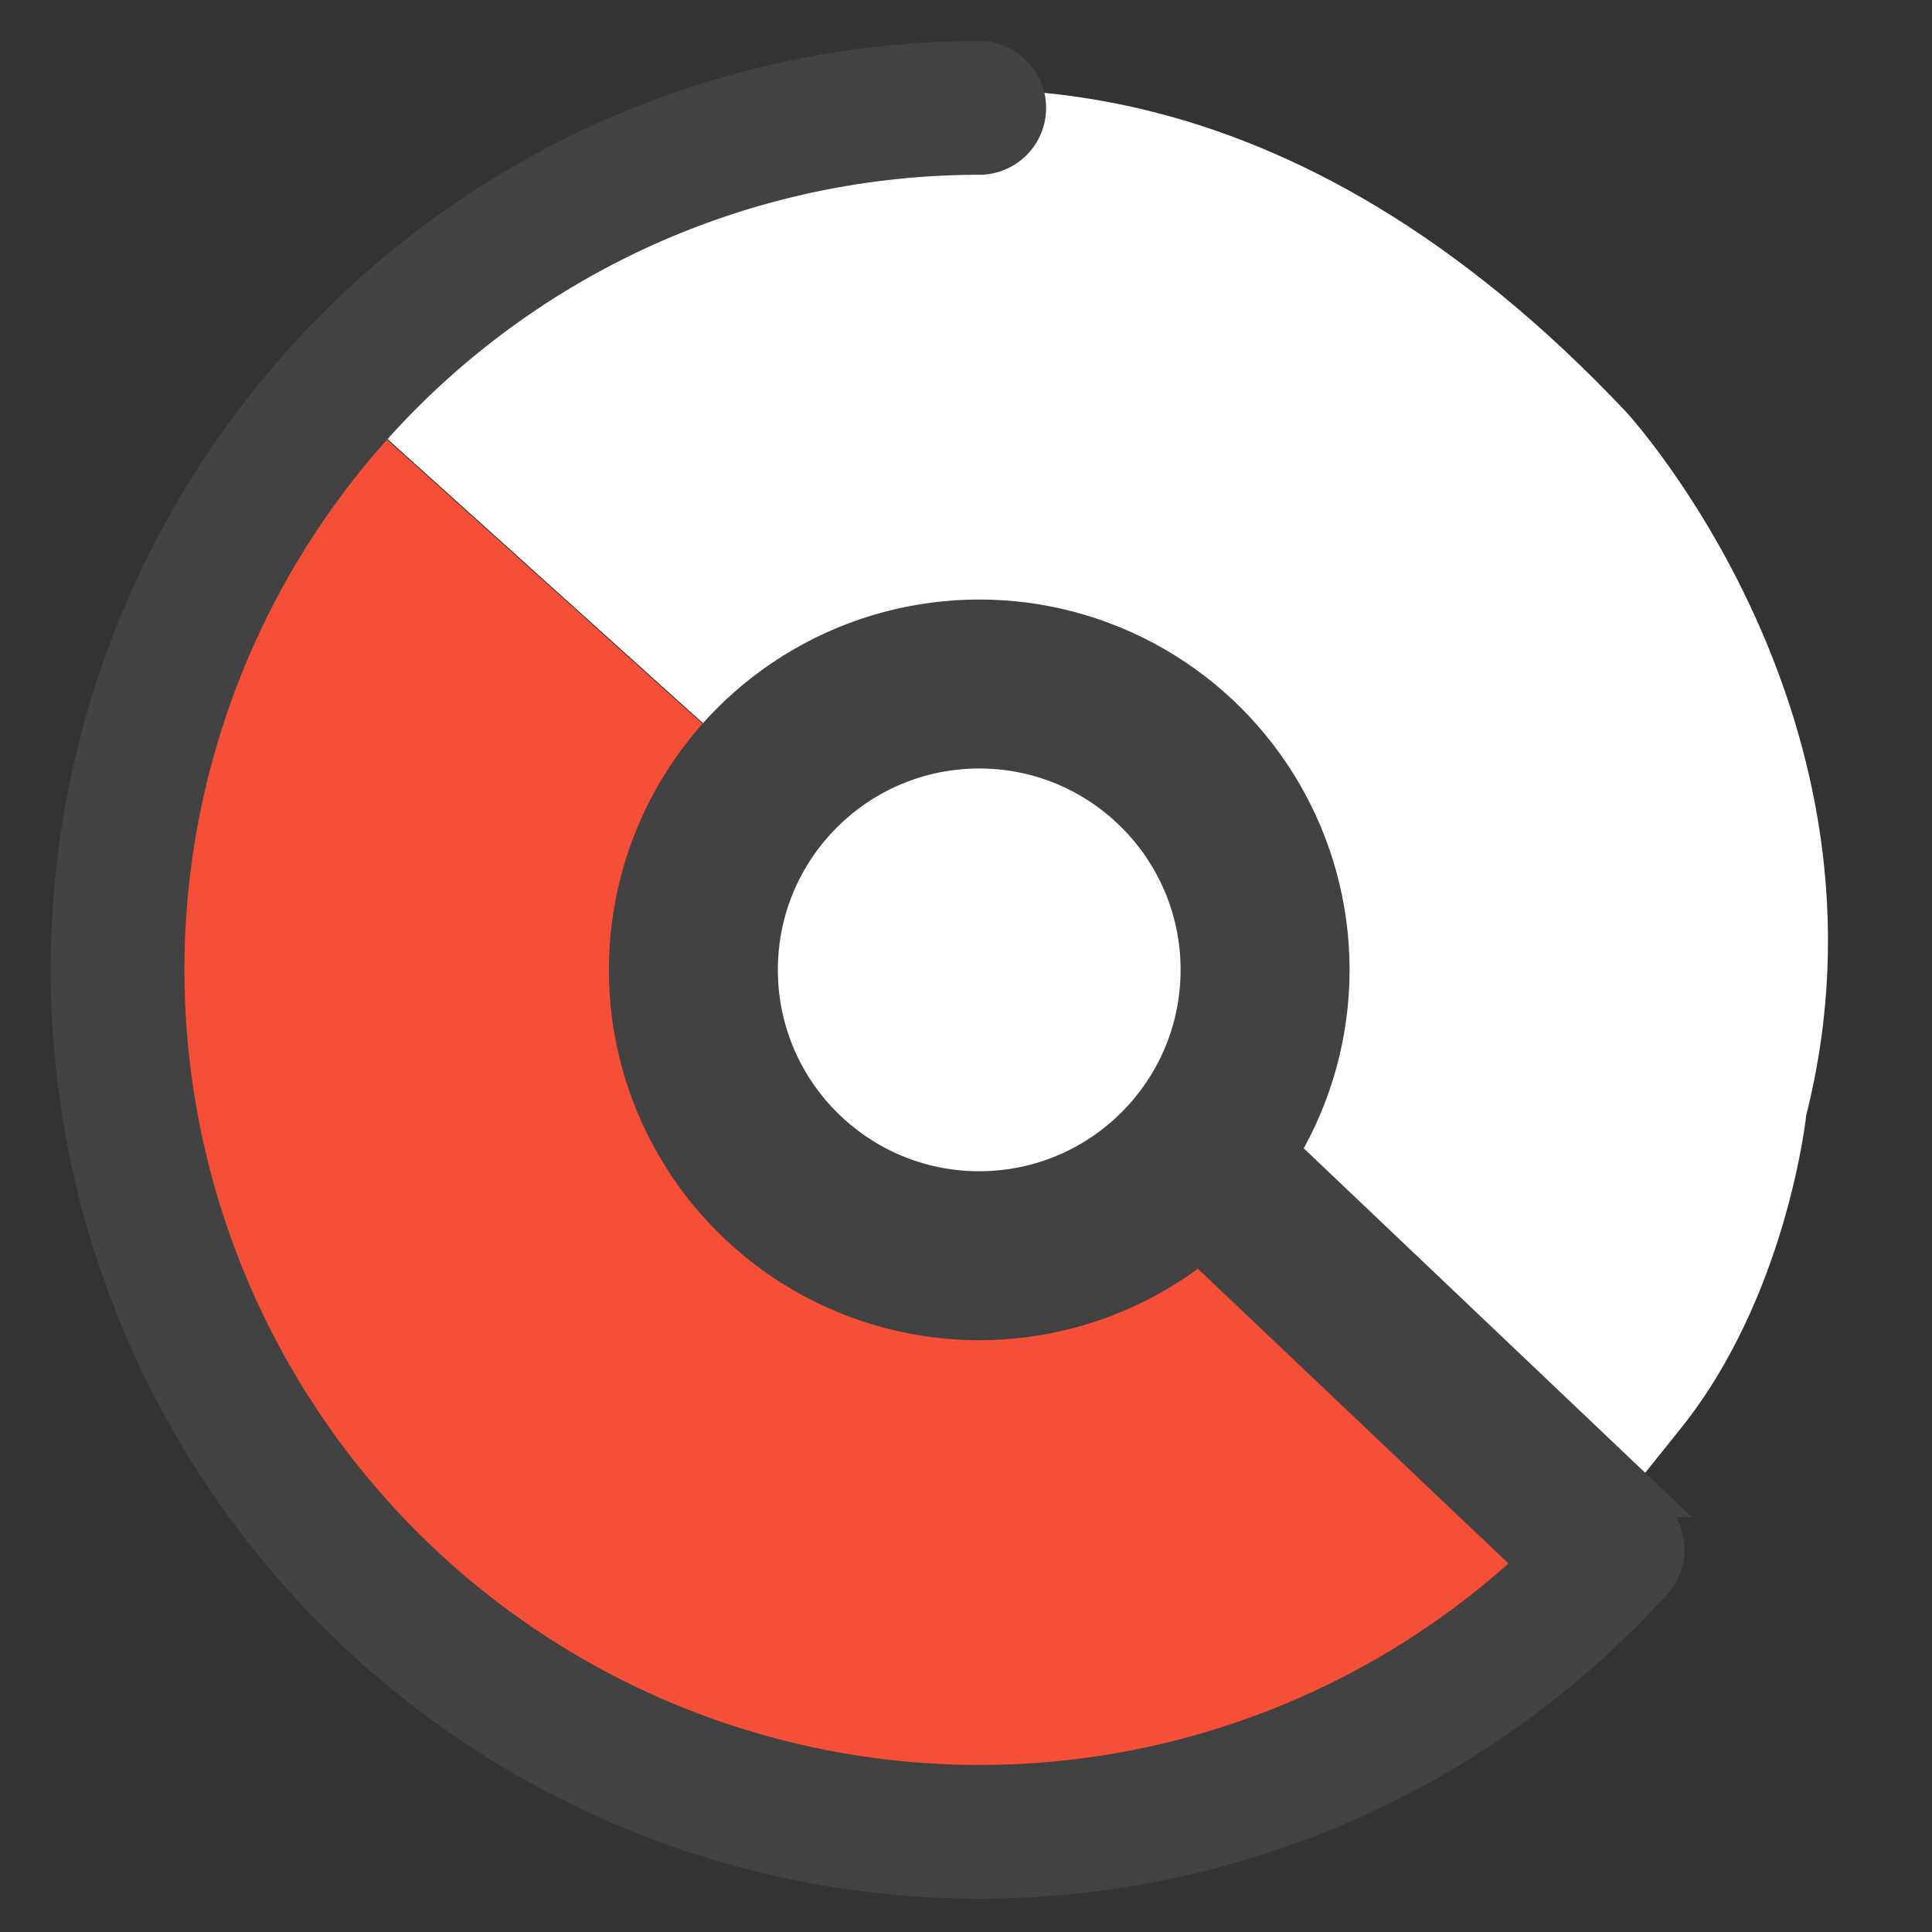 <svg id="Camada_1" data-name="Camada 1" xmlns="http://www.w3.org/2000/svg" viewBox="0 0 130 130"><rect x="0" y="0" width="130" height="130" fill="#333333" stroke="none"/><defs><style>.cls-1{fill:#fff;}.cls-2{fill:#f64f37;}.cls-3{fill:none;stroke-linecap:round;stroke-width:9px;}.cls-3,.cls-4{stroke:#424242;stroke-miterlimit:10;}.cls-4,.cls-5{fill:#424242;}.cls-4{stroke-width:3px;}</style></defs><g id="Camada_2" data-name="Camada 2"><g id="Camada_1-2" data-name="Camada 1-2"><path class="cls-1" d="M107.73,103.09,21.52,25.44s43.14-45.2,87.91,2.29c0,0,18.87,20.47,12.11,47.3,0,0-1.27,12.18-8.48,21.13S107.73,103.09,107.73,103.09Z"/><path class="cls-2" d="M23,26.85l86.22,77.65s-43.15,45.2-87.92-2.29c0,0-18.86-20.47-12.1-47.29,0,0,1.27-12.19,8.48-21.13S23,26.85,23,26.85Z"/><path class="cls-3" d="M108.84,104.26a58,58,0,1,1-42.95-97"/><path class="cls-4" d="M107.77,107.59a3.58,3.58,0,0,1-2.63-1l-31.61-30a4.23,4.23,0,0,1-.33-5.68,3.59,3.59,0,0,1,5.31-.33l31.57,30a4.25,4.25,0,0,1,.37,5.68A3.73,3.73,0,0,1,107.77,107.59Z"/><circle class="cls-5" cx="65.89" cy="65.26" r="24.92"/><circle class="cls-1" cx="65.89" cy="65.26" r="13.55"/></g></g></svg>